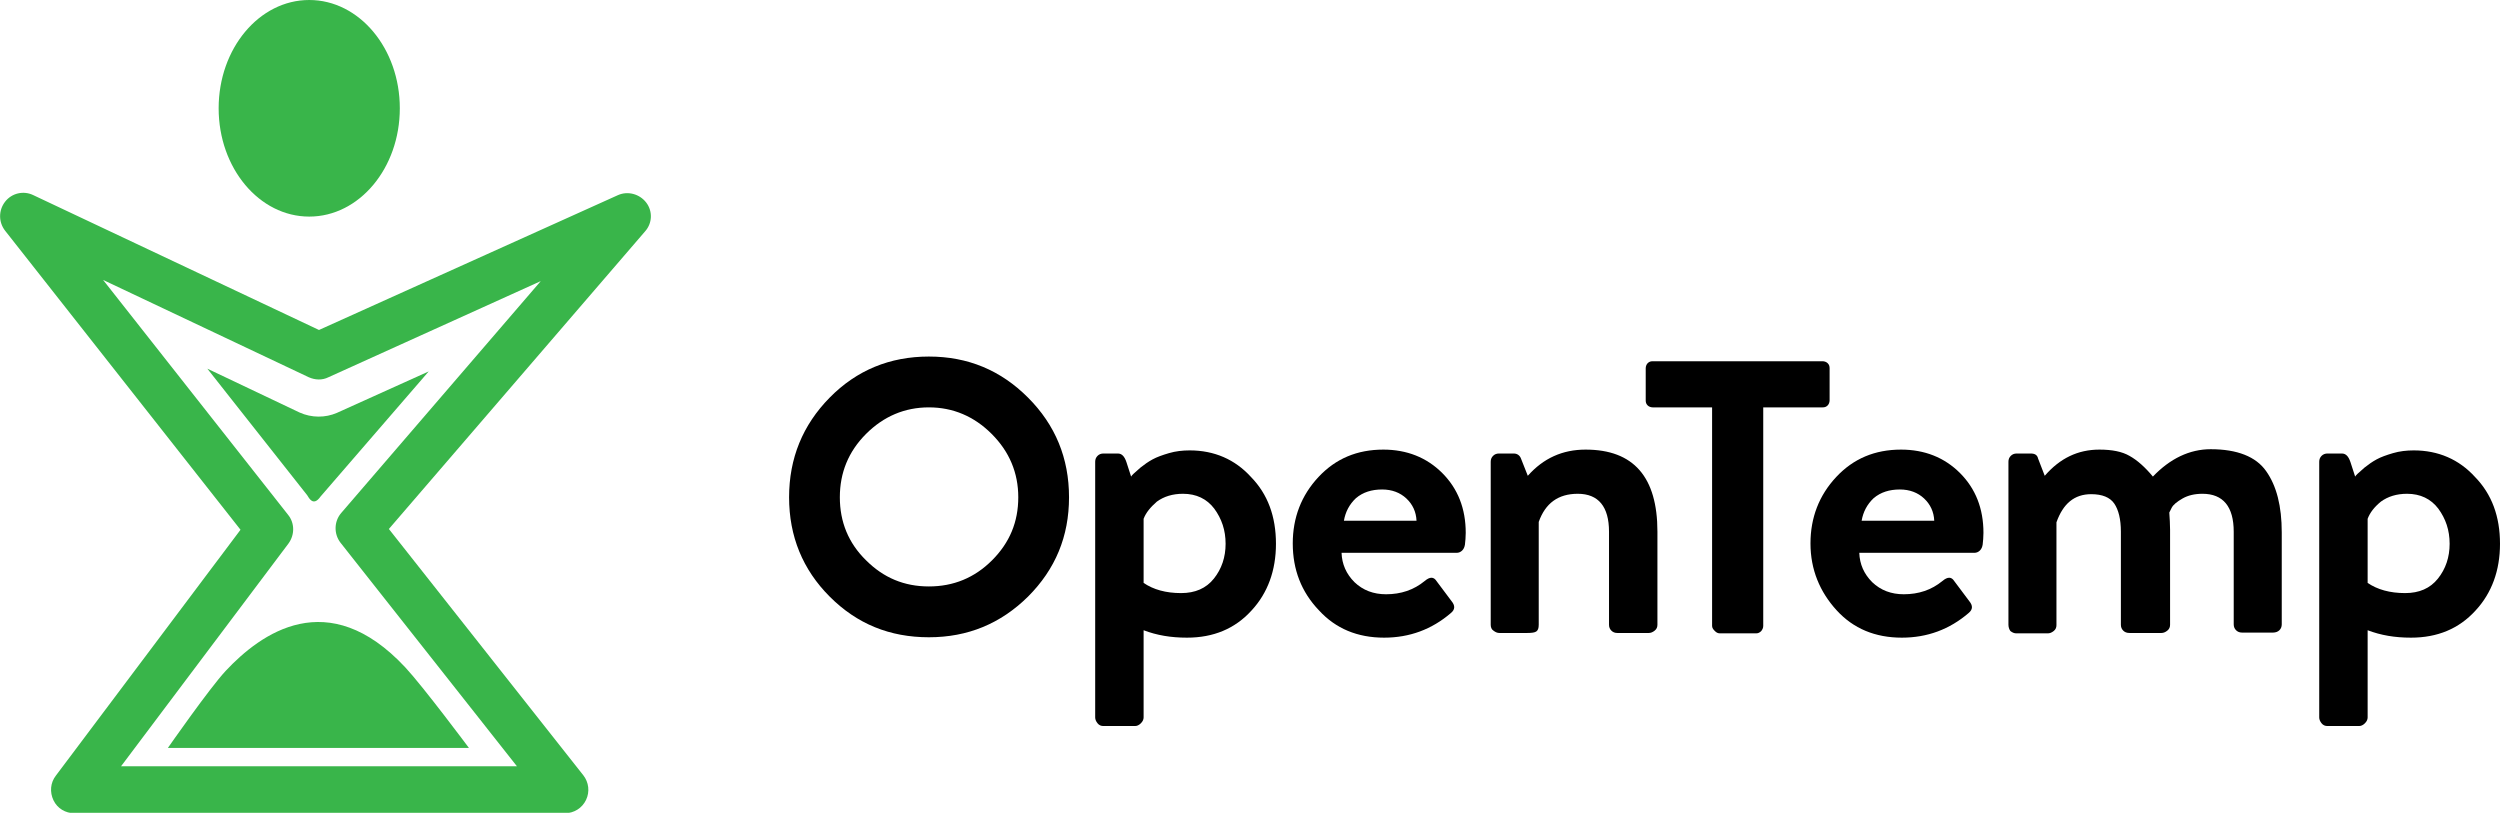 <svg width="203" height="66" viewBox="0 0 203 66" fill="none" xmlns="http://www.w3.org/2000/svg">
<g clip-path="url(#clip0)">
<path d="M25.11 17.587C29.172 17.587 32.465 13.65 32.465 8.794C32.465 3.937 29.172 0 25.11 0C21.047 0 17.754 3.937 17.754 8.794C17.754 13.65 21.047 17.587 25.11 17.587Z" fill="#39B54A"/>
<path d="M18.325 54.476C16.993 55.905 13.633 60.73 13.633 60.73H38.076C38.076 60.73 34.335 55.714 32.909 54.191C26.631 47.46 21.178 51.429 18.325 54.476Z" fill="#39B54A"/>
<path d="M24.317 33.492L16.835 29.936L24.951 40.222C25.078 40.413 25.427 41.175 26.029 40.318L34.811 30.159L27.36 33.524C26.409 33.937 25.3 33.937 24.317 33.492Z" fill="#39B54A"/>
<path d="M52.47 16.445C51.931 15.746 50.98 15.492 50.187 15.841L25.902 26.794L2.695 15.841C1.902 15.46 0.951 15.683 0.412 16.381C-0.127 17.079 -0.127 18.032 0.412 18.73L19.53 43.016L4.534 62.984C4.09 63.556 4.026 64.318 4.343 64.984C4.66 65.651 5.326 66.032 6.024 66.032H45.876C46.605 66.032 47.27 65.619 47.587 64.953C47.905 64.286 47.809 63.524 47.366 62.953L31.577 42.953L52.375 18.794C52.977 18.127 53.009 17.143 52.47 16.445ZM27.709 41.651C27.107 42.349 27.107 43.365 27.646 44.064L41.976 62.222H9.828L23.429 44.127C23.936 43.429 23.936 42.476 23.398 41.81L8.37 22.73L25.078 30.635C25.585 30.857 26.156 30.889 26.663 30.635L43.91 22.826L27.709 41.651Z" fill="#39B54A"/>
<path d="M67.371 48.444C65.183 46.254 64.074 43.556 64.074 40.381C64.074 37.206 65.183 34.508 67.371 32.286C69.558 30.064 72.253 28.952 75.424 28.952C78.594 28.952 81.257 30.064 83.476 32.286C85.696 34.508 86.805 37.206 86.805 40.381C86.805 43.556 85.696 46.222 83.476 48.444C81.257 50.635 78.594 51.746 75.424 51.746C72.253 51.746 69.59 50.667 67.371 48.444ZM70.319 35.238C68.893 36.667 68.195 38.381 68.195 40.381C68.195 42.381 68.893 44.095 70.319 45.492C71.746 46.921 73.426 47.619 75.424 47.619C77.421 47.619 79.133 46.921 80.56 45.492C81.986 44.063 82.684 42.381 82.684 40.381C82.684 38.381 81.955 36.667 80.528 35.238C79.101 33.809 77.389 33.079 75.424 33.079C73.458 33.079 71.746 33.809 70.319 35.238Z" fill="black"/>
<path d="M103.608 44.159C103.608 46.318 102.943 48.159 101.611 49.587C100.279 51.048 98.536 51.778 96.38 51.778C95.08 51.778 93.939 51.587 92.861 51.175V58.254C92.861 58.413 92.797 58.572 92.639 58.73C92.48 58.889 92.322 58.953 92.163 58.953H89.595C89.405 58.953 89.246 58.889 89.12 58.73C88.993 58.572 88.929 58.413 88.929 58.254V37.492C88.929 37.302 88.993 37.143 89.12 37.016C89.246 36.889 89.405 36.825 89.595 36.825H90.768C91.085 36.825 91.307 37.048 91.466 37.524L91.846 38.699C91.878 38.635 91.941 38.572 92.036 38.476C92.132 38.381 92.322 38.222 92.607 37.968C92.924 37.714 93.241 37.492 93.59 37.302C93.939 37.111 94.382 36.953 94.921 36.794C95.46 36.635 96.031 36.572 96.602 36.572C98.599 36.572 100.279 37.302 101.579 38.73C102.943 40.127 103.608 41.937 103.608 44.159ZM92.861 42.127V47.333C93.653 47.873 94.668 48.159 95.904 48.159C97.046 48.159 97.933 47.778 98.567 46.984C99.201 46.191 99.519 45.238 99.519 44.159C99.519 43.048 99.201 42.127 98.599 41.302C97.997 40.508 97.141 40.095 96.063 40.095C95.207 40.095 94.509 40.318 93.939 40.73C93.431 41.175 93.051 41.619 92.861 42.127Z" fill="black"/>
<path d="M104.972 44.127C104.972 42.032 105.669 40.222 107.064 38.73C108.459 37.238 110.203 36.508 112.327 36.508C114.229 36.508 115.846 37.143 117.114 38.413C118.382 39.683 119.017 41.302 119.017 43.27C119.017 43.619 118.985 43.937 118.953 44.222C118.921 44.413 118.858 44.572 118.731 44.699C118.604 44.825 118.446 44.889 118.287 44.889H108.935C108.966 45.81 109.315 46.603 109.981 47.27C110.678 47.937 111.534 48.254 112.549 48.254C113.754 48.254 114.8 47.905 115.688 47.175C116.1 46.825 116.417 46.825 116.639 47.175L117.875 48.825C118.16 49.175 118.161 49.492 117.812 49.778C116.258 51.111 114.451 51.778 112.39 51.778C110.235 51.778 108.459 51.048 107.096 49.556C105.669 48.064 104.972 46.254 104.972 44.127ZM109.125 42.286H115.022C114.99 41.556 114.705 40.953 114.198 40.476C113.69 40 113.024 39.746 112.232 39.746C111.376 39.746 110.678 39.968 110.108 40.445C109.569 40.953 109.252 41.556 109.125 42.286Z" fill="black"/>
<path d="M121.046 50.73V37.492C121.046 37.302 121.109 37.143 121.236 37.016C121.363 36.889 121.521 36.825 121.711 36.825H122.916C123.201 36.825 123.423 36.984 123.518 37.27L124.057 38.635C125.326 37.206 126.879 36.508 128.75 36.508C132.649 36.508 134.583 38.73 134.583 43.175V50.73C134.583 50.921 134.52 51.08 134.361 51.206C134.203 51.334 134.044 51.397 133.886 51.397H131.318C131.127 51.397 130.969 51.334 130.842 51.206C130.715 51.08 130.652 50.921 130.652 50.73V43.175C130.652 41.143 129.796 40.095 128.115 40.095C126.53 40.095 125.484 40.857 124.945 42.381V50.73C124.945 51.016 124.882 51.175 124.755 51.27C124.628 51.365 124.374 51.397 124.026 51.397H121.743C121.585 51.397 121.426 51.334 121.267 51.206C121.109 51.111 121.046 50.921 121.046 50.73Z" fill="black"/>
<path d="M139.022 50.825V33.079H134.203C134.044 33.079 133.886 33.016 133.79 32.921C133.664 32.794 133.632 32.667 133.632 32.508V29.905C133.632 29.746 133.695 29.587 133.79 29.492C133.917 29.365 134.044 29.333 134.203 29.333H147.994C148.152 29.333 148.311 29.397 148.406 29.492C148.533 29.619 148.564 29.746 148.564 29.905V32.508C148.564 32.667 148.501 32.825 148.406 32.921C148.279 33.047 148.152 33.079 147.994 33.079H143.175V50.825C143.175 50.984 143.111 51.111 143.016 51.238C142.889 51.365 142.763 51.428 142.604 51.428H139.656C139.497 51.428 139.37 51.365 139.244 51.238C139.117 51.111 139.022 50.984 139.022 50.825Z" fill="black"/>
<path d="M147.011 44.127C147.011 42.032 147.708 40.222 149.103 38.73C150.498 37.238 152.242 36.508 154.366 36.508C156.269 36.508 157.885 37.143 159.154 38.413C160.422 39.683 161.056 41.302 161.056 43.27C161.056 43.619 161.024 43.937 160.992 44.222C160.961 44.413 160.897 44.572 160.77 44.699C160.644 44.825 160.485 44.889 160.327 44.889H150.974C151.006 45.81 151.354 46.603 152.02 47.27C152.718 47.937 153.574 48.254 154.588 48.254C155.793 48.254 156.839 47.905 157.727 47.175C158.139 46.825 158.456 46.825 158.678 47.175L159.914 48.825C160.2 49.175 160.2 49.492 159.851 49.778C158.298 51.111 156.49 51.778 154.43 51.778C152.274 51.778 150.498 51.048 149.135 49.556C147.772 48.064 147.011 46.254 147.011 44.127ZM151.164 42.286H157.061C157.029 41.556 156.744 40.953 156.237 40.476C155.73 40 155.064 39.746 154.271 39.746C153.415 39.746 152.718 39.968 152.147 40.445C151.608 40.953 151.291 41.556 151.164 42.286Z" fill="black"/>
<path d="M163.085 50.73V37.492C163.085 37.301 163.148 37.143 163.275 37.016C163.402 36.889 163.56 36.825 163.751 36.825H164.892C165.241 36.825 165.431 36.952 165.494 37.238L166.033 38.635C167.27 37.206 168.728 36.508 170.472 36.508C171.486 36.508 172.311 36.666 172.913 37.016C173.547 37.365 174.181 37.936 174.815 38.698C176.21 37.238 177.795 36.476 179.507 36.476C181.663 36.476 183.185 37.079 184.009 38.254C184.865 39.46 185.278 41.111 185.278 43.238V50.698C185.278 50.889 185.214 51.047 185.087 51.175C184.961 51.301 184.77 51.365 184.58 51.365H182.044C181.854 51.365 181.695 51.301 181.568 51.175C181.441 51.047 181.378 50.889 181.378 50.698V43.175C181.378 41.143 180.522 40.095 178.842 40.095C178.208 40.095 177.669 40.222 177.225 40.476C176.781 40.73 176.464 40.984 176.337 41.238L176.147 41.619C176.179 42.095 176.21 42.571 176.21 43.016V50.73C176.21 50.92 176.147 51.079 175.988 51.206C175.83 51.333 175.671 51.397 175.513 51.397H172.913C172.691 51.397 172.533 51.333 172.406 51.206C172.279 51.079 172.216 50.92 172.216 50.73V43.175C172.216 42.159 172.025 41.397 171.677 40.889C171.328 40.381 170.694 40.127 169.806 40.127C168.443 40.127 167.523 40.889 166.984 42.413V50.762C166.984 50.952 166.921 51.111 166.762 51.238C166.604 51.365 166.445 51.428 166.287 51.428H163.719C163.56 51.428 163.402 51.365 163.243 51.238C163.148 51.111 163.085 50.92 163.085 50.73Z" fill="black"/>
<path d="M203 44.159C203 46.318 202.334 48.159 201.003 49.587C199.671 51.048 197.927 51.778 195.772 51.778C194.472 51.778 193.33 51.587 192.252 51.175V58.254C192.252 58.413 192.189 58.572 192.031 58.73C191.872 58.889 191.713 58.953 191.555 58.953H188.987C188.797 58.953 188.638 58.889 188.511 58.73C188.385 58.572 188.321 58.413 188.321 58.254V37.492C188.321 37.302 188.385 37.143 188.511 37.016C188.638 36.889 188.797 36.825 188.987 36.825H190.16C190.477 36.825 190.699 37.048 190.857 37.524L191.238 38.699C191.27 38.635 191.333 38.572 191.428 38.476C191.523 38.381 191.713 38.222 191.999 37.968C192.316 37.714 192.633 37.492 192.982 37.302C193.33 37.111 193.774 36.953 194.313 36.794C194.852 36.635 195.423 36.572 195.994 36.572C197.991 36.572 199.671 37.302 200.971 38.73C202.334 40.127 203 41.937 203 44.159ZM192.252 42.127V47.333C193.045 47.873 194.06 48.159 195.296 48.159C196.437 48.159 197.325 47.778 197.959 46.984C198.593 46.191 198.91 45.238 198.91 44.159C198.91 43.048 198.593 42.127 197.991 41.302C197.388 40.508 196.532 40.095 195.455 40.095C194.599 40.095 193.901 40.318 193.33 40.73C192.791 41.175 192.443 41.619 192.252 42.127Z" fill="black"/>
</g>
<defs>
<clipPath id="clip0">
<rect width="203" height="66" fill="white"/>
</clipPath>
</defs>
</svg>
